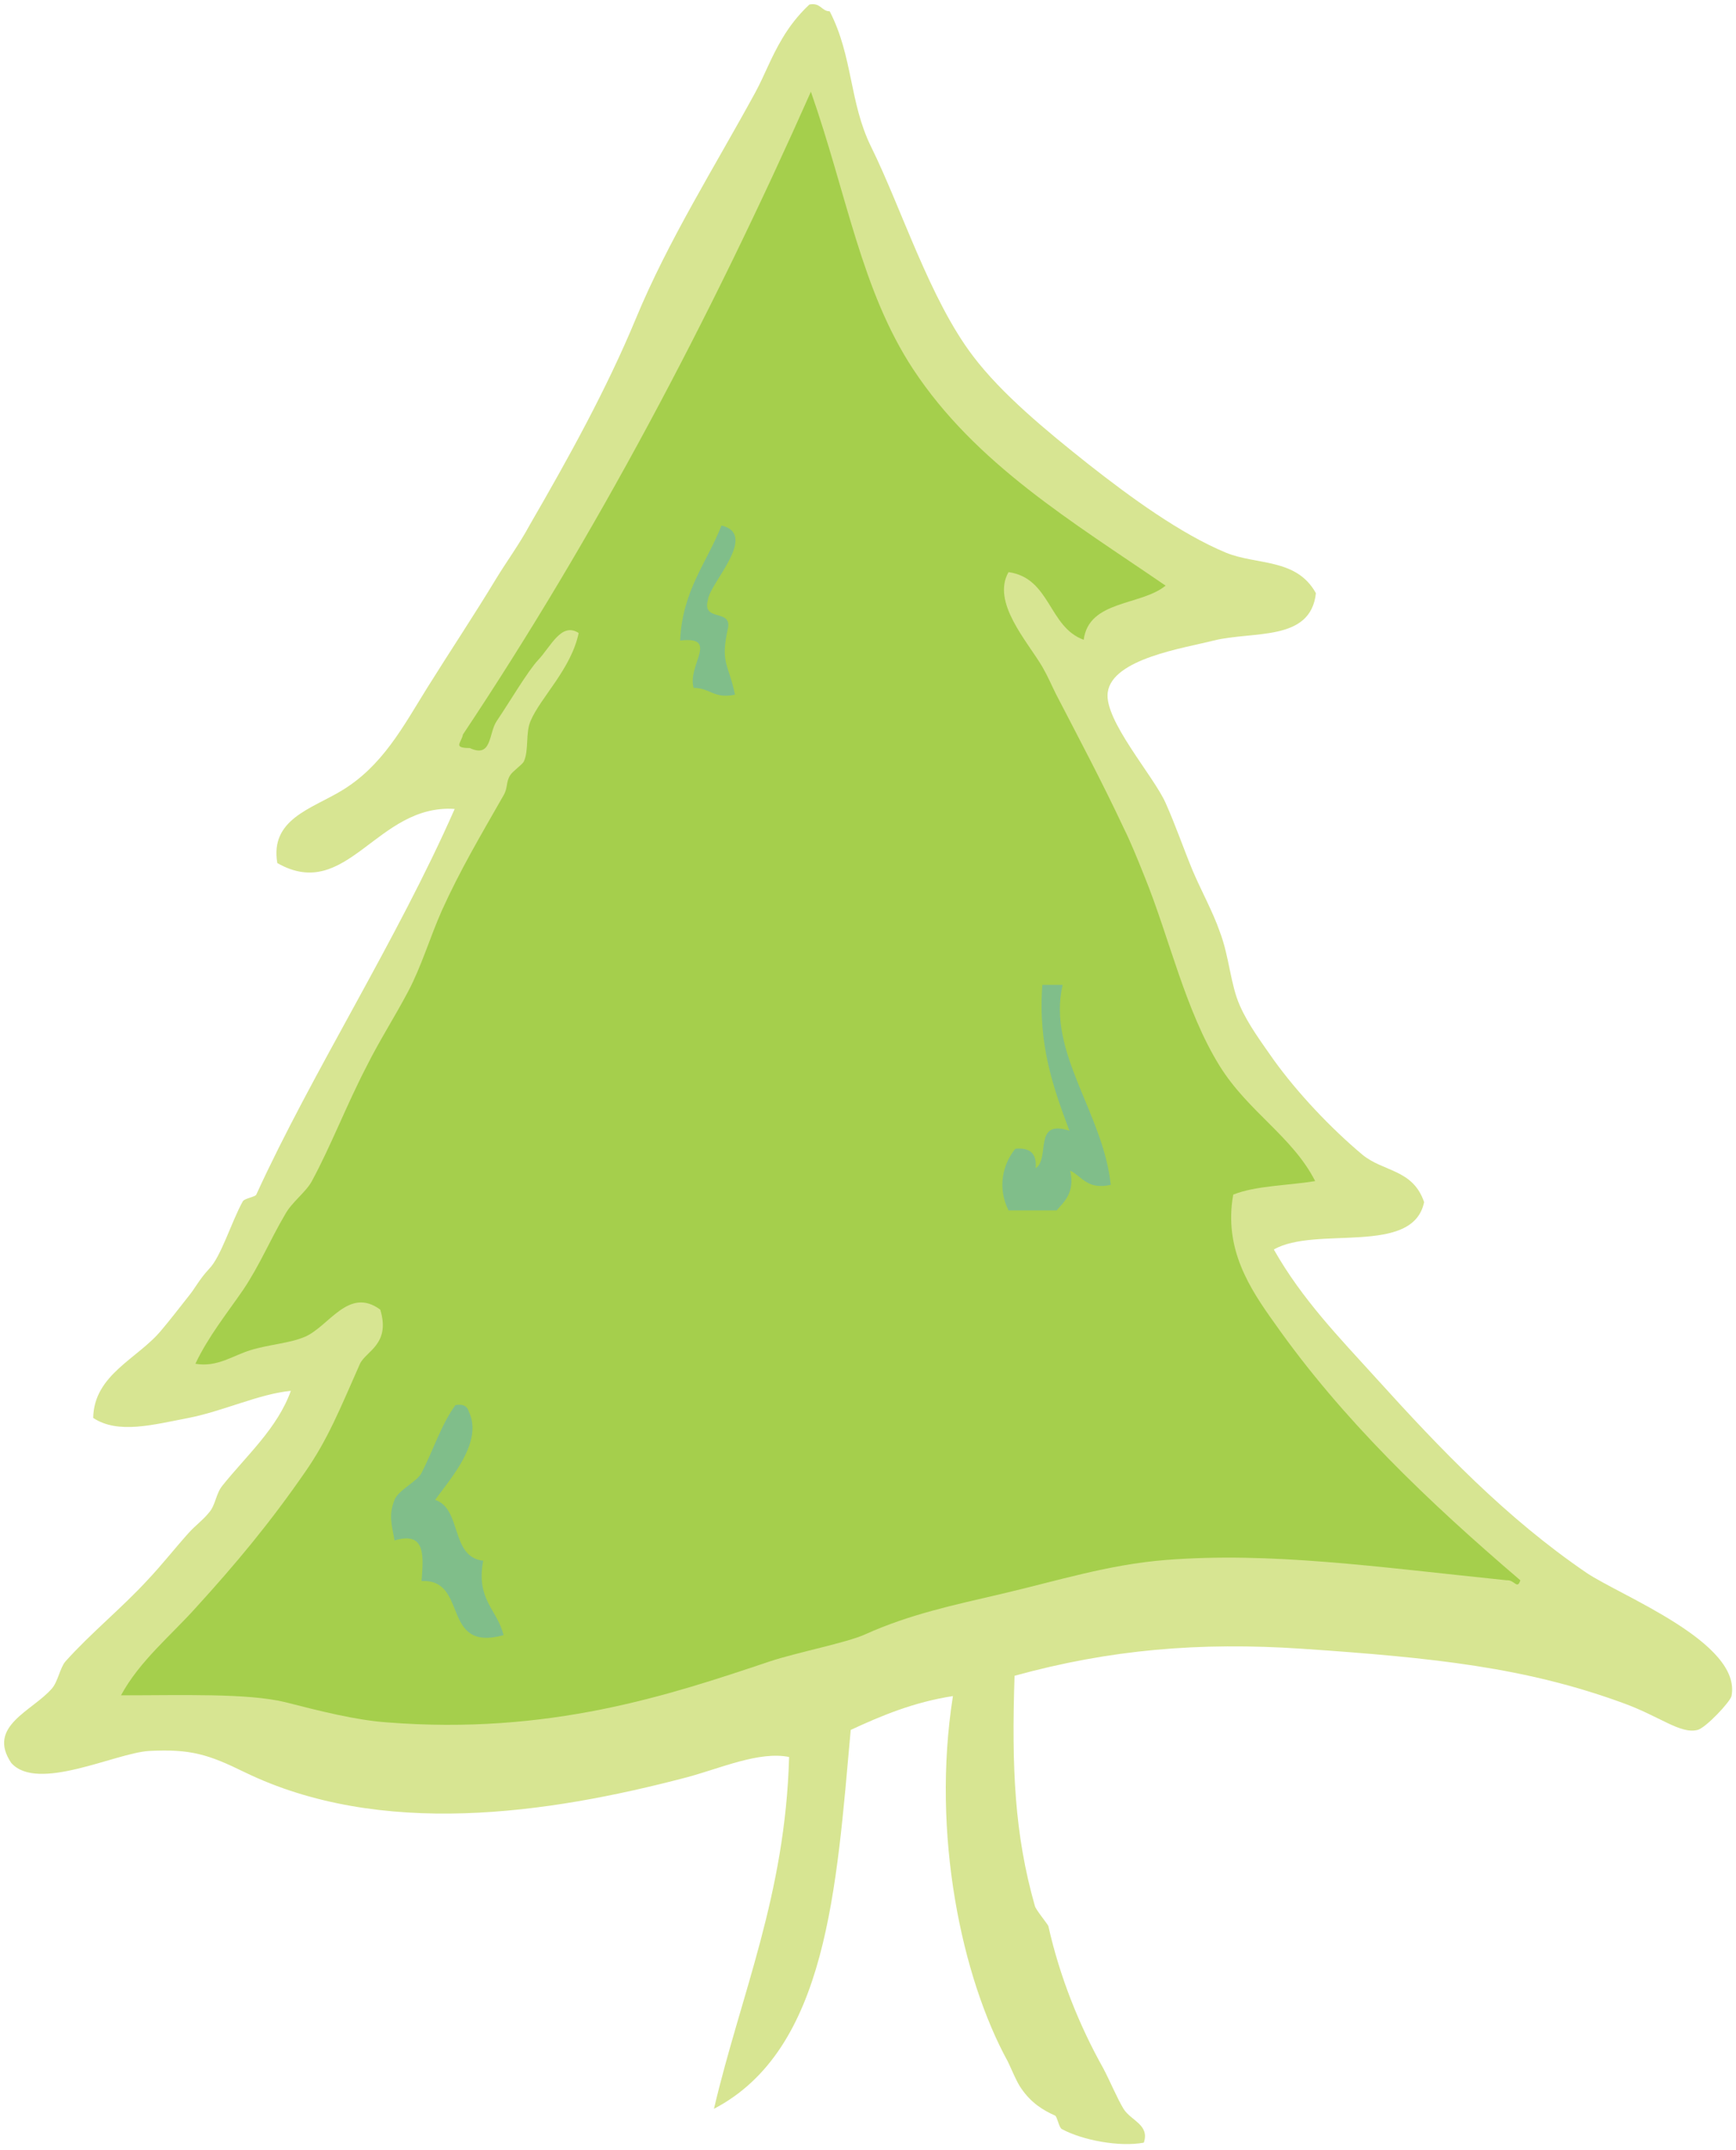 <?xml version="1.0" encoding="utf-8"?>
<!-- Generator: Adobe Illustrator 15.1.0, SVG Export Plug-In  -->
<!DOCTYPE svg PUBLIC "-//W3C//DTD SVG 1.1 Tiny//EN" "http://www.w3.org/Graphics/SVG/1.1/DTD/svg11-tiny.dtd">
<svg version="1.1" baseProfile="tiny"
	 xmlns="http://www.w3.org/2000/svg" xmlns:xlink="http://www.w3.org/1999/xlink" xmlns:a="http://ns.adobe.com/AdobeSVGViewerExtensions/3.0/"
	 x="0px" y="0px" width="231px" height="286px" viewBox="-0.6 -0.6 231 286" overflow="visible" xml:space="preserve">
<defs>
</defs>
<path fill="#D7E592" d="M174.5,78.3c-0.7,6.5-8.4,5-13.6,6.3c-3.9,1-13.5,2.4-14.1,6.9c-0.5,3.7,6.1,11.1,7.7,14.7
	c1.3,2.9,2.4,6.1,3.6,9c1.1,2.6,2.7,5.5,3.6,8.1c1.3,3.4,1.4,7,2.7,9.9c1.1,2.5,2.9,4.9,4.5,7.2c3.1,4.3,7.5,9,11.8,12.6
	c2.8,2.3,6.7,1.9,8.2,6.3c-1.5,7.2-14.4,3.1-20,6.3c3.8,6.7,8.8,11.8,13.6,17.1c8.6,9.5,17.3,18.6,28,25.9
	c4.6,3.1,20.7,9.3,19.3,16.4c-0.2,0.8-3.4,4.2-4.5,4.5c-2.3,0.6-5-1.8-10-3.6c-12.9-4.7-25-6-42.7-7.2c-13.6-0.9-25.5,0.1-38.2,3.6
	c-0.4,12.3,0,21.1,2.7,30.6c0.1,0.5,1.7,2.4,1.8,2.7c1.5,6.7,4.1,13.2,7.3,18.9c0.9,1.7,1.8,3.9,2.7,5.4c1,1.6,3.5,2.1,2.7,4.5
	c-3.2,0.6-8.1-0.3-10.9-1.8c-0.4-0.2-0.6-1.6-0.9-1.8c-1.6-0.7-3.2-1.7-4.5-3.6c-0.6-0.8-1.4-2.8-1.8-3.6
	c-6.1-11.1-10.2-30.2-7.3-48.6c-5.2,0.8-9.5,2.6-13.6,4.5c-1.9,21-3.1,42.5-18.2,50.4c3.6-15.3,9.5-28.4,10-46.8
	c-4-0.8-9.1,1.5-13.6,2.7c-18.6,4.9-40.8,8.1-58.9-0.7c-4.7-2.3-7.1-3.1-12.7-2.8c-4.5,0.3-14.8,5.5-18.3,1.6
	c-3.3-4.9,2.8-6.9,5.4-9.9c0.8-0.9,1.1-2.8,1.8-3.6c3.3-3.7,7.6-7.2,10.9-10.8c1.9-2,3.7-4.3,5.5-6.3c1-1.1,1.8-1.6,2.7-2.7
	c0.9-1,0.9-2.5,1.8-3.6c3.2-4,7.3-7.6,9.1-12.6c-4.2,0.4-9,2.7-13.6,3.6c-4.7,0.9-9.4,2.2-12.7,0c0.1-5.8,6-7.9,9.1-11.7
	c1.1-1.3,2.1-2.6,3.6-4.5c0.9-1.1,1.4-2.2,2.7-3.6c1.6-1.6,3-6.3,4.5-9c0.2-0.4,1.7-0.6,1.8-0.9c7.4-16.2,18.7-33.8,26.4-51.3
	c-10.4-0.7-14.3,12.5-23.6,7.2c-1-5.8,4.5-7.2,8.5-9.6c5.5-3.3,8.2-8.5,11.5-13.8c3-4.8,6.2-9.6,9.1-14.4c1.4-2.3,3.1-4.6,4.5-7.2
	c5.1-8.8,10.2-18,14.1-27.4c4.3-10.4,10.5-20.2,15.9-30.1c1.3-2.4,2-4.5,3.6-7.2c0.9-1.5,2-3,3.6-4.5c1.5-0.3,1.6,0.9,2.7,0.9
	c3.1,6,2.6,12.1,5.5,18c4.1,8.3,7.8,20.3,13.6,27.9c3.8,5,9.6,9.8,15.4,14.4c5.6,4.4,12.2,9.2,18.2,11.7
	C166.6,74.6,171.9,73.6,174.5,78.3z"/>
<path fill="#A5CF4C" d="M15.5,224.9c2.5-4.6,6.6-7.9,10-11.7c5.2-5.7,9.8-11.2,14.5-18c3-4.3,4.6-8.3,7.3-14.4
	c0.8-1.7,4.1-2.6,2.7-7.2c-4.2-3.1-6.8,2.2-10,3.6c-2.1,0.9-4.7,1-7.3,1.8c-2.3,0.7-4.4,2.3-7.3,1.8c1.7-3.6,4.2-6.7,6.4-9.9
	c2.2-3.3,3.5-6.5,5.5-9.9c0.9-1.7,2.8-3,3.6-4.5c2.5-4.6,4.6-10.1,7.3-15.3c1.7-3.4,3.7-6.5,5.5-9.9c1.8-3.4,2.9-7.2,4.5-10.8
	c2.4-5.3,5-9.7,8.2-15.3c0.6-1,0.3-1.8,0.9-2.7c0.3-0.5,1.6-1.4,1.8-1.8c0.7-1.5,0.2-3.8,0.9-5.4c1.3-3.1,5.4-6.9,6.4-11.7
	c-2.3-1.5-3.7,1.8-5.4,3.6c-1.4,1.5-3.8,5.6-5.5,8.1c-1.1,1.6-0.6,5-3.6,3.6c-2.3,0-1.1-0.7-0.9-1.8c17.6-26.4,32.8-55.1,46.3-85.5
	c4.8,13.7,6.7,26.4,13.6,36.9c8.3,12.6,21.2,20.3,33.6,28.8c-3.3,2.7-10.2,1.9-10.9,7.2c-4.7-1.7-4.4-8.2-10-9
	c-2.3,4,2.5,9.2,4.5,12.6c0.8,1.4,1.2,2.4,1.8,3.6c2.9,5.6,6.1,11.6,9.1,18c0.8,1.6,1.7,3.8,2.7,6.3c3.3,8.1,5.4,17.8,10,25.2
	c3.8,6.1,9.7,9.4,12.7,15.3c-3.6,0.6-7.9,0.6-10.9,1.8c-1.3,7.2,2.2,12.5,5.5,17.1c9,12.8,20.4,23.7,32.7,34.2
	c-0.4,1.3-0.8-0.1-1.8,0c-17.5-1.8-31.4-3.8-45.4-2.7c-7.6,0.6-14.5,2.8-21.8,4.5c-6.4,1.5-12.2,2.7-18.2,5.4
	c-2.4,1.1-9.1,2.4-12.7,3.6c-13.4,4.5-29.3,9.8-50.9,8.1c-4.2-0.3-8.9-1.5-13.6-2.7C32.3,224.6,23.6,224.9,15.5,224.9z"/>
<path fill="#80BE8A" d="M60,186.3c1.1-0.2,1.6,0.2,1.8,0.9c1.9,4-2.4,8.8-4.5,11.7c3.6,1.2,2,7.6,6.4,8.1c-1,5.2,1.9,6.5,2.7,9.9
	c-8.4,2.3-4.6-7.5-10.9-7.2c0.2-3.1,0.7-6.7-3.6-5.4c-0.4-2.2-0.8-3.4,0-5.4c0.5-1.3,3.1-2.5,3.6-3.6
	C57.1,192.2,58.1,188.9,60,186.3z"/>
<path fill="#80BE8A" d="M138.1,130.4c0.9,0,1.8,0,2.7,0c-2.1,9,5.4,17,6.4,26.6c-3.1,0.7-3.8-1.1-5.4-1.9c0.7,3.1-1,4.3-1.8,5.3
	c-2.1,0-4.2,0-6.4,0c-1.5-3-0.8-6.1,0.9-8.2c2-0.2,2.9,0.7,2.7,2.6c2-1.3-0.4-6.6,4.5-5C139.6,144.2,137.5,138.4,138.1,130.4z"/>
<path fill="#80BE8A" d="M95.4,69.3c5,1.2-1.6,7.7-1.8,9.9c-0.8,2.9,3,1.2,2.7,3.6c-1.1,4.9,0,4.7,0.9,9c-2.8,0.6-3.3-0.9-5.5-0.9
	c-0.9-3,3.5-6.9-1.8-6.3C90.2,77.9,93.5,74.2,95.4,69.3z"/>
</svg>
